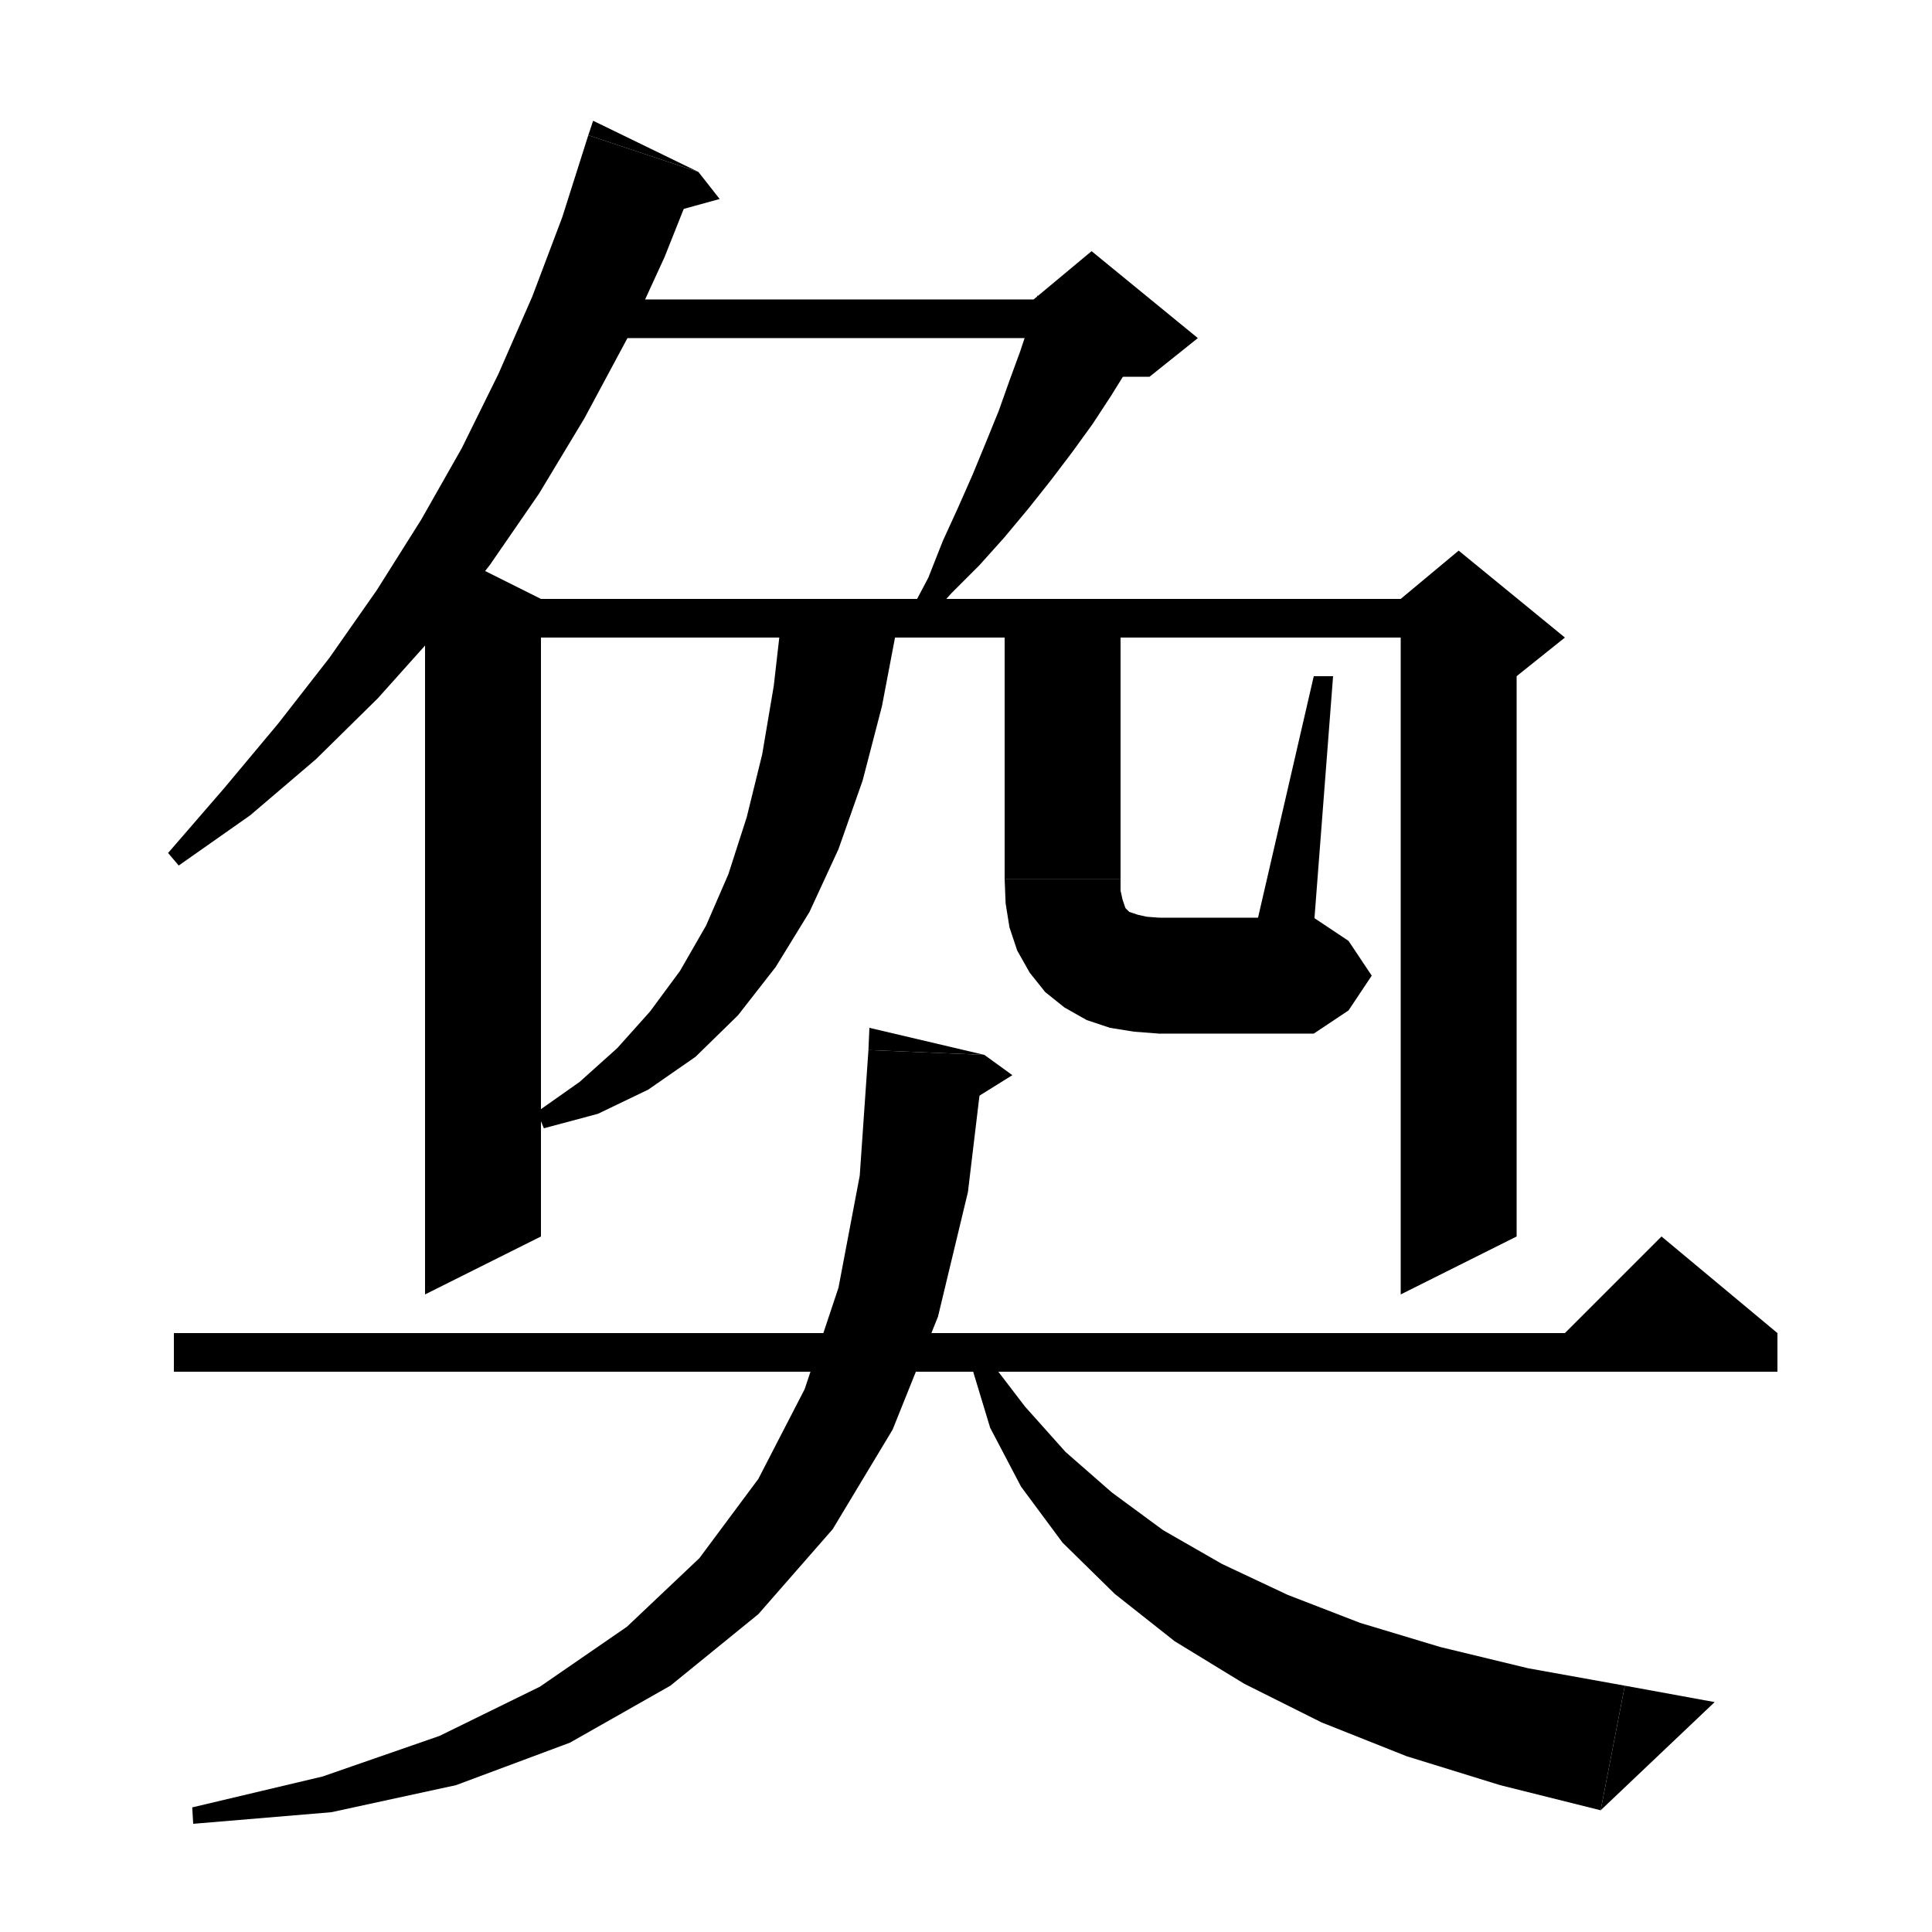 <svg xmlns="http://www.w3.org/2000/svg" xmlns:xlink="http://www.w3.org/1999/xlink" version="1.1" baseProfile="full" viewBox="0 0 200 200" width="200" height="200">
<g fill="black">
<polygon points="72.3,17.8 68.8,26.6 64.9,35.1 60.5,43.3 55.8,51.1 50.7,58.5 45.1,65.6 39.1,72.3 32.7,78.6 25.9,84.4 18.5,89.6 17.4,88.3 23.2,81.6 28.8,74.9 34.1,68.1 39,61.1 43.6,53.8 47.8,46.4 51.6,38.7 55.1,30.7 58.2,22.5 60.9,14 " />
<polygon points="60.9,14 72.3,17.8 61.4,12.5 " />
<polygon points="72.3,17.8 74.5,20.6 67.6,22.5 " />
<polygon points="62,31 113,31 113,35 62,35 " />
<polygon points="118.5,35.3 116.8,38.1 115,41 113.1,43.9 111,46.8 108.8,49.7 106.5,52.6 104,55.6 101.4,58.5 98.5,61.4 95.7,64.5 94.2,63.4 96.1,59.8 97.6,56 99.2,52.5 100.7,49.1 102.1,45.7 103.4,42.5 104.5,39.4 105.6,36.4 106.6,33.4 107.4,30.6 " />
<polygon points="107,31 113,26 124,35 119,39 113,39 " />
<polygon points="56,62 56,128 44,134 44,56 " />
<polygon points="50,62 151,62 151,66 50,66 " />
<polygon points="157,64 157,128 145,134 145,64 " />
<polygon points="145,62 151,57 162,66 157,70 145,64 " />
<polygon points="93,64 92.9,64.7 91.3,73.1 89.3,80.8 86.8,87.9 83.8,94.4 80.3,100.1 76.4,105.1 72,109.4 67.1,112.8 61.9,115.3 56.3,116.8 55.6,115.1 60,112 63.9,108.5 67.3,104.7 70.4,100.5 73.1,95.8 75.4,90.5 77.3,84.6 78.9,78.1 80.1,71 80.9,64 " />
<polygon points="116,62 116,91 104,91 104,62 " />
<polygon points="116,91 113.6,94.6 110,97 106.4,94.6 104,91 " />
<polygon points="116,91 116,92.2 116.2,93.1 116.4,93.7 116.5,94 116.7,94.2 116.9,94.4 117.2,94.5 117.8,94.7 118.7,94.9 120,95 120,107 117.4,106.8 114.9,106.4 112.5,105.6 110.2,104.3 108.2,102.7 106.6,100.7 105.3,98.4 104.5,96 104.1,93.5 104,91 " />
<polygon points="120,95 124.2,96.8 126,101 124.2,105.2 120,107 " />
<polygon points="120,95 136,95 136,107 120,107 " />
<polygon points="136,95 139.6,97.4 142,101 139.6,104.6 136,107 " />
<polygon points="130,96 136,70 138,70 136,96 " />
<polygon points="18,138 184,138 184,142 18,142 " />
<polygon points="184,138 160,140 172,128 " />
<polygon points="101.9,109.2 100.2,123.4 97.1,136.3 92.4,148 86.2,158.3 78.5,167.1 69.4,174.5 59,180.4 47.2,184.8 34.3,187.6 20,188.8 19.9,187.1 33.4,183.9 45.5,179.7 55.9,174.6 64.9,168.4 72.4,161.3 78.5,153.1 83.3,143.8 86.8,133.3 89,121.7 89.9,108.7 " />
<polygon points="89.9,108.7 101.9,109.2 90,106.4 " />
<polygon points="101.9,109.2 104.8,111.3 98.7,115.1 " />
<polygon points="102.2,140.5 106.1,145.6 110.3,150.3 115.1,154.5 120.4,158.4 126.5,161.9 133.3,165.1 140.8,168 149.1,170.5 158.2,172.7 168.2,174.5 165.7,187.4 155.3,184.8 145.6,181.8 136.8,178.3 128.8,174.3 121.6,169.9 115.4,165 110,159.7 105.7,153.9 102.5,147.8 100.5,141.2 " />
<polygon points="165.7,187.4 168.2,174.5 177.5,176.2 " />
</g>
</svg>

